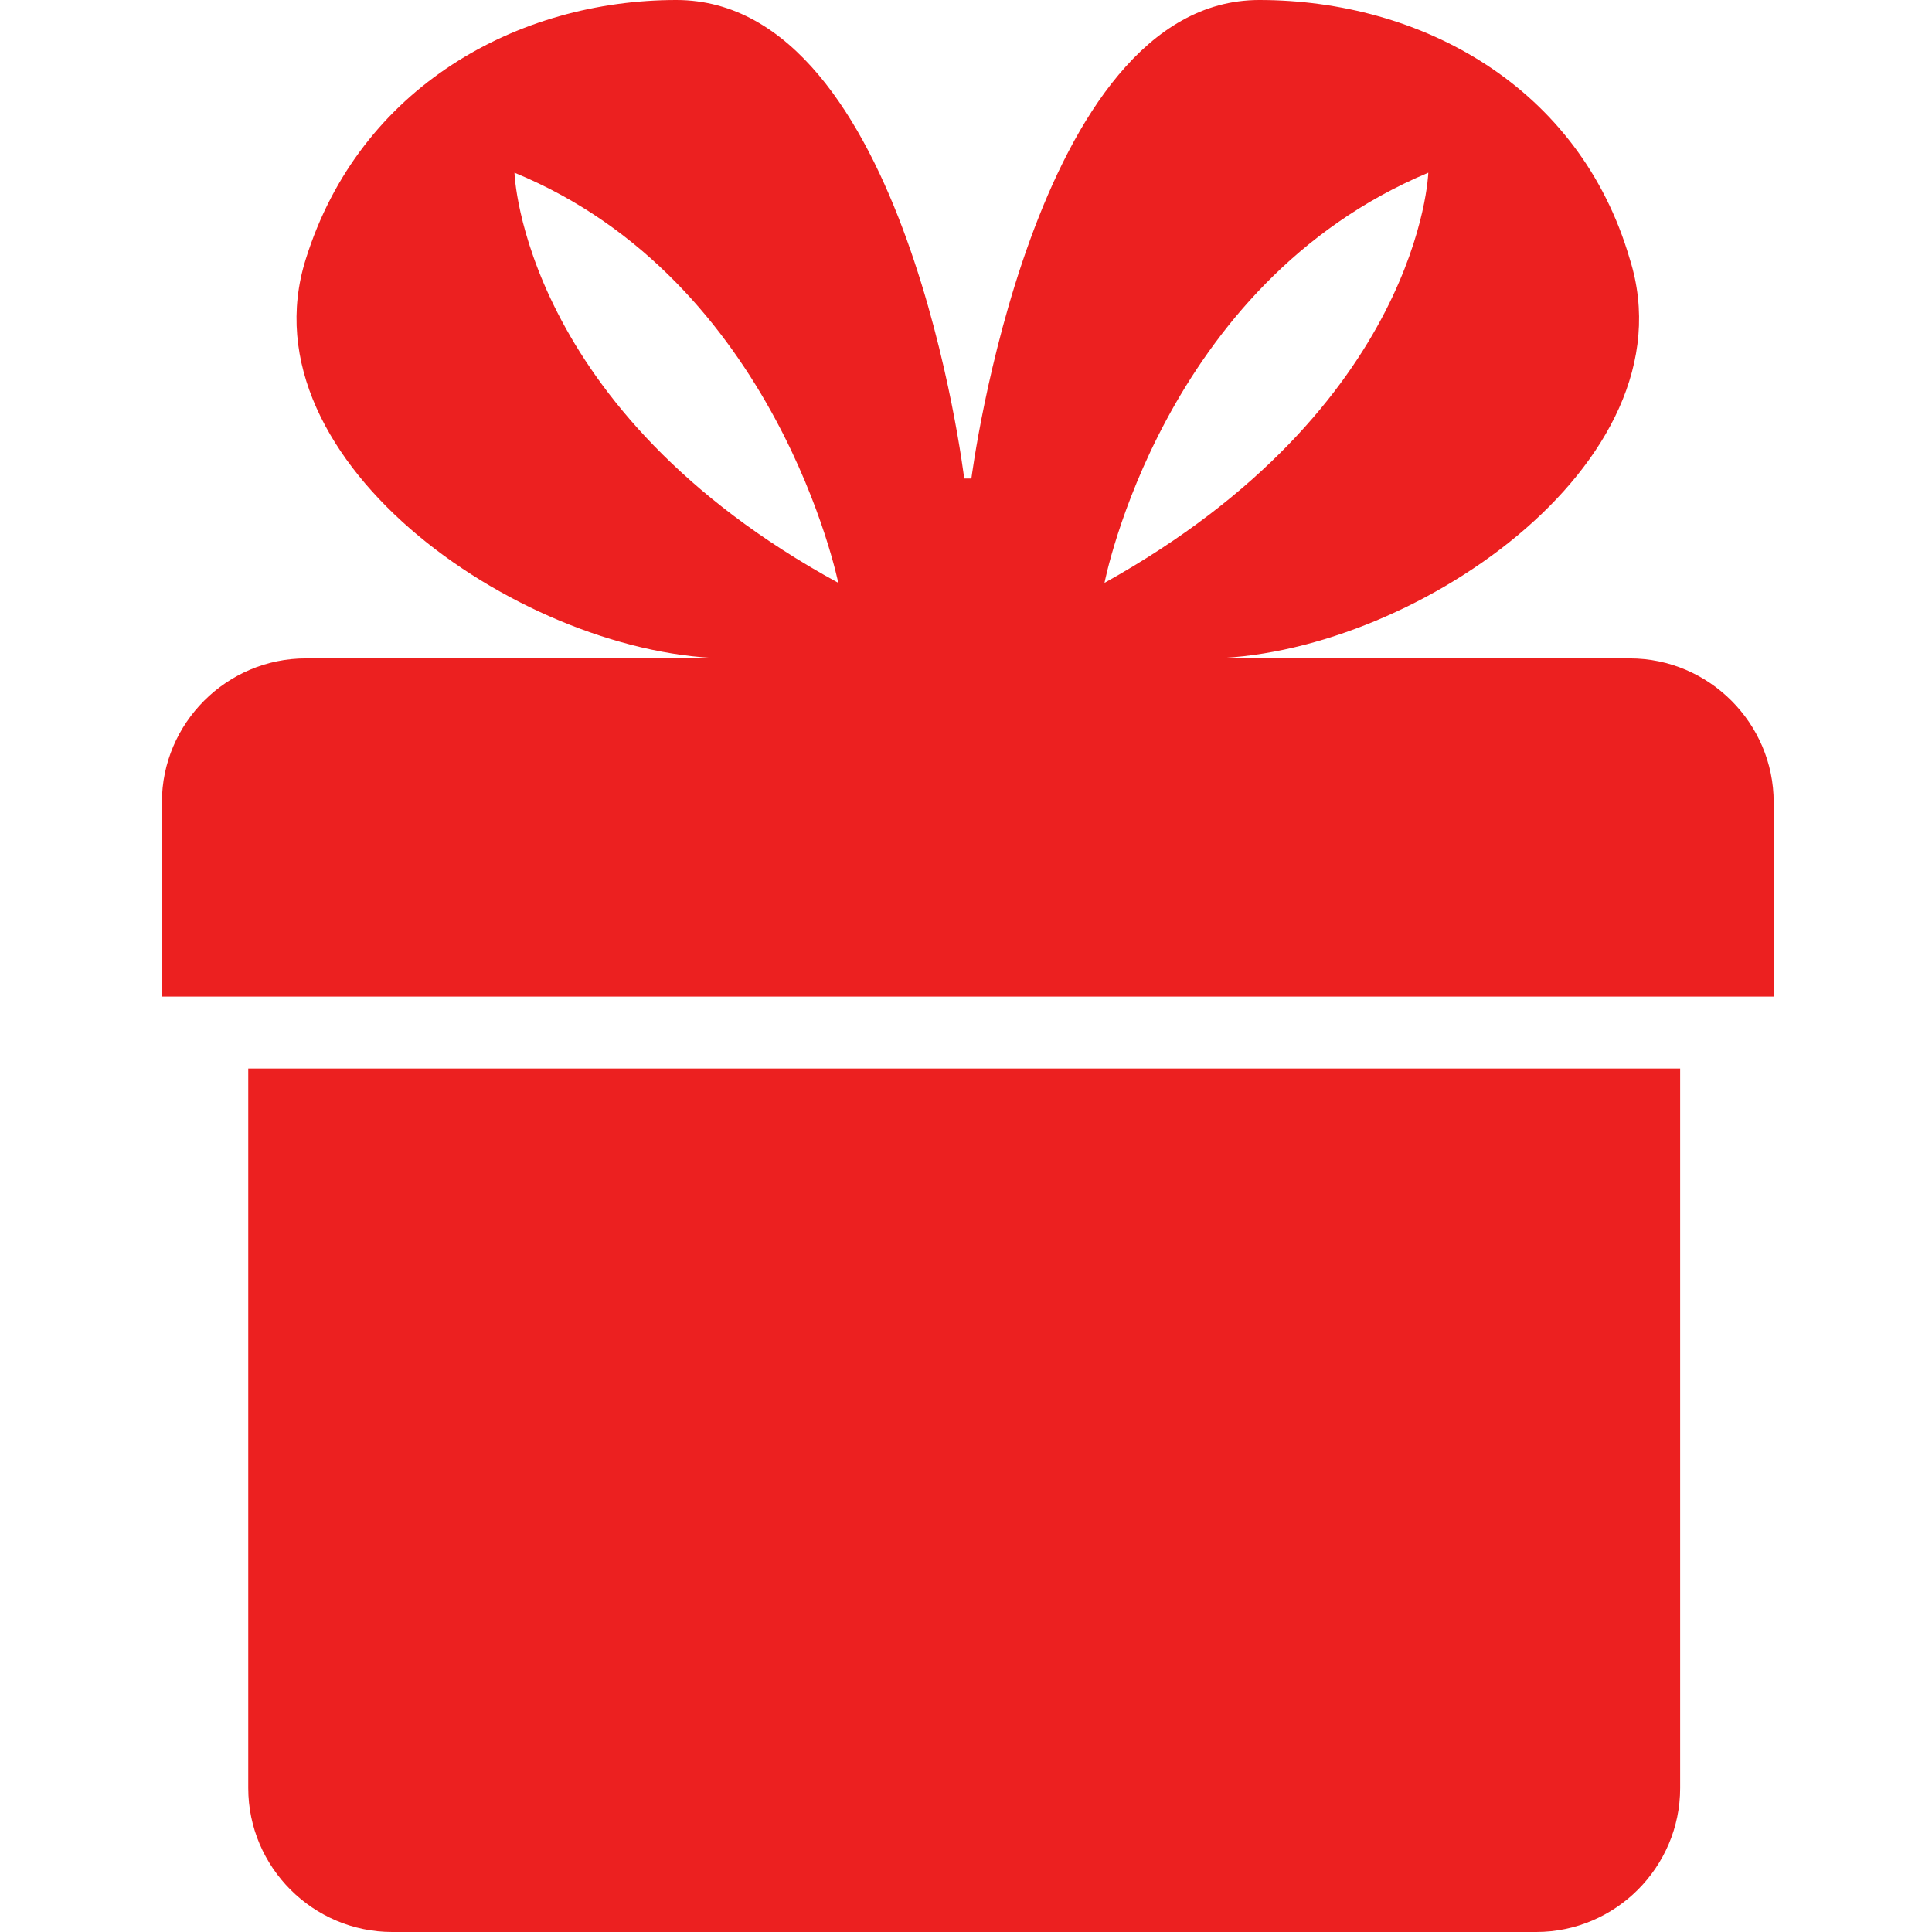 <?xml version="1.0" encoding="utf-8"?>
<!-- Generator: Adobe Illustrator 22.0.1, SVG Export Plug-In . SVG Version: 6.00 Build 0)  -->
<svg version="1.1" id="Capa_1" xmlns="http://www.w3.org/2000/svg" xmlns:xlink="http://www.w3.org/1999/xlink" x="0px" y="0px"
	 viewBox="0 0 53.7 53.7" style="enable-background:new 0 0 53.7 53.7;" xml:space="preserve">
<style type="text/css">
	.st0{fill:#EC2020;}
</style>
<g>
	<path class="st0" d="M10.9,53.7h31.8c2.2,0,4-1.8,4-4v-20H6.9v20C6.9,51.9,8.7,53.7,10.9,53.7z"/>
	<path class="st0" d="M4.5,22.3v5.4h44.8v-5.4c0-2.2-1.8-4-4-4H33.5c5.6,0,13.6-5.4,11.8-11.1C43.9,2.4,39.5,0,35,0
		c-6.3,0-8,13.3-8,13.3h-0.2c0,0-1.6-13.3-8-13.3C14.4,0,10,2.4,8.5,7.2c-1.8,5.7,6.2,11.1,11.8,11.1H8.5
		C6.3,18.3,4.5,20.1,4.5,22.3z M39.7,4.8c0,0-0.2,6.5-9,11.4C30.7,16.2,32.3,7.9,39.7,4.8z M14.3,4.8c7.3,3,9,11.4,9,11.4
		C14.5,11.4,14.3,4.8,14.3,4.8z"/>
</g>
</svg>
